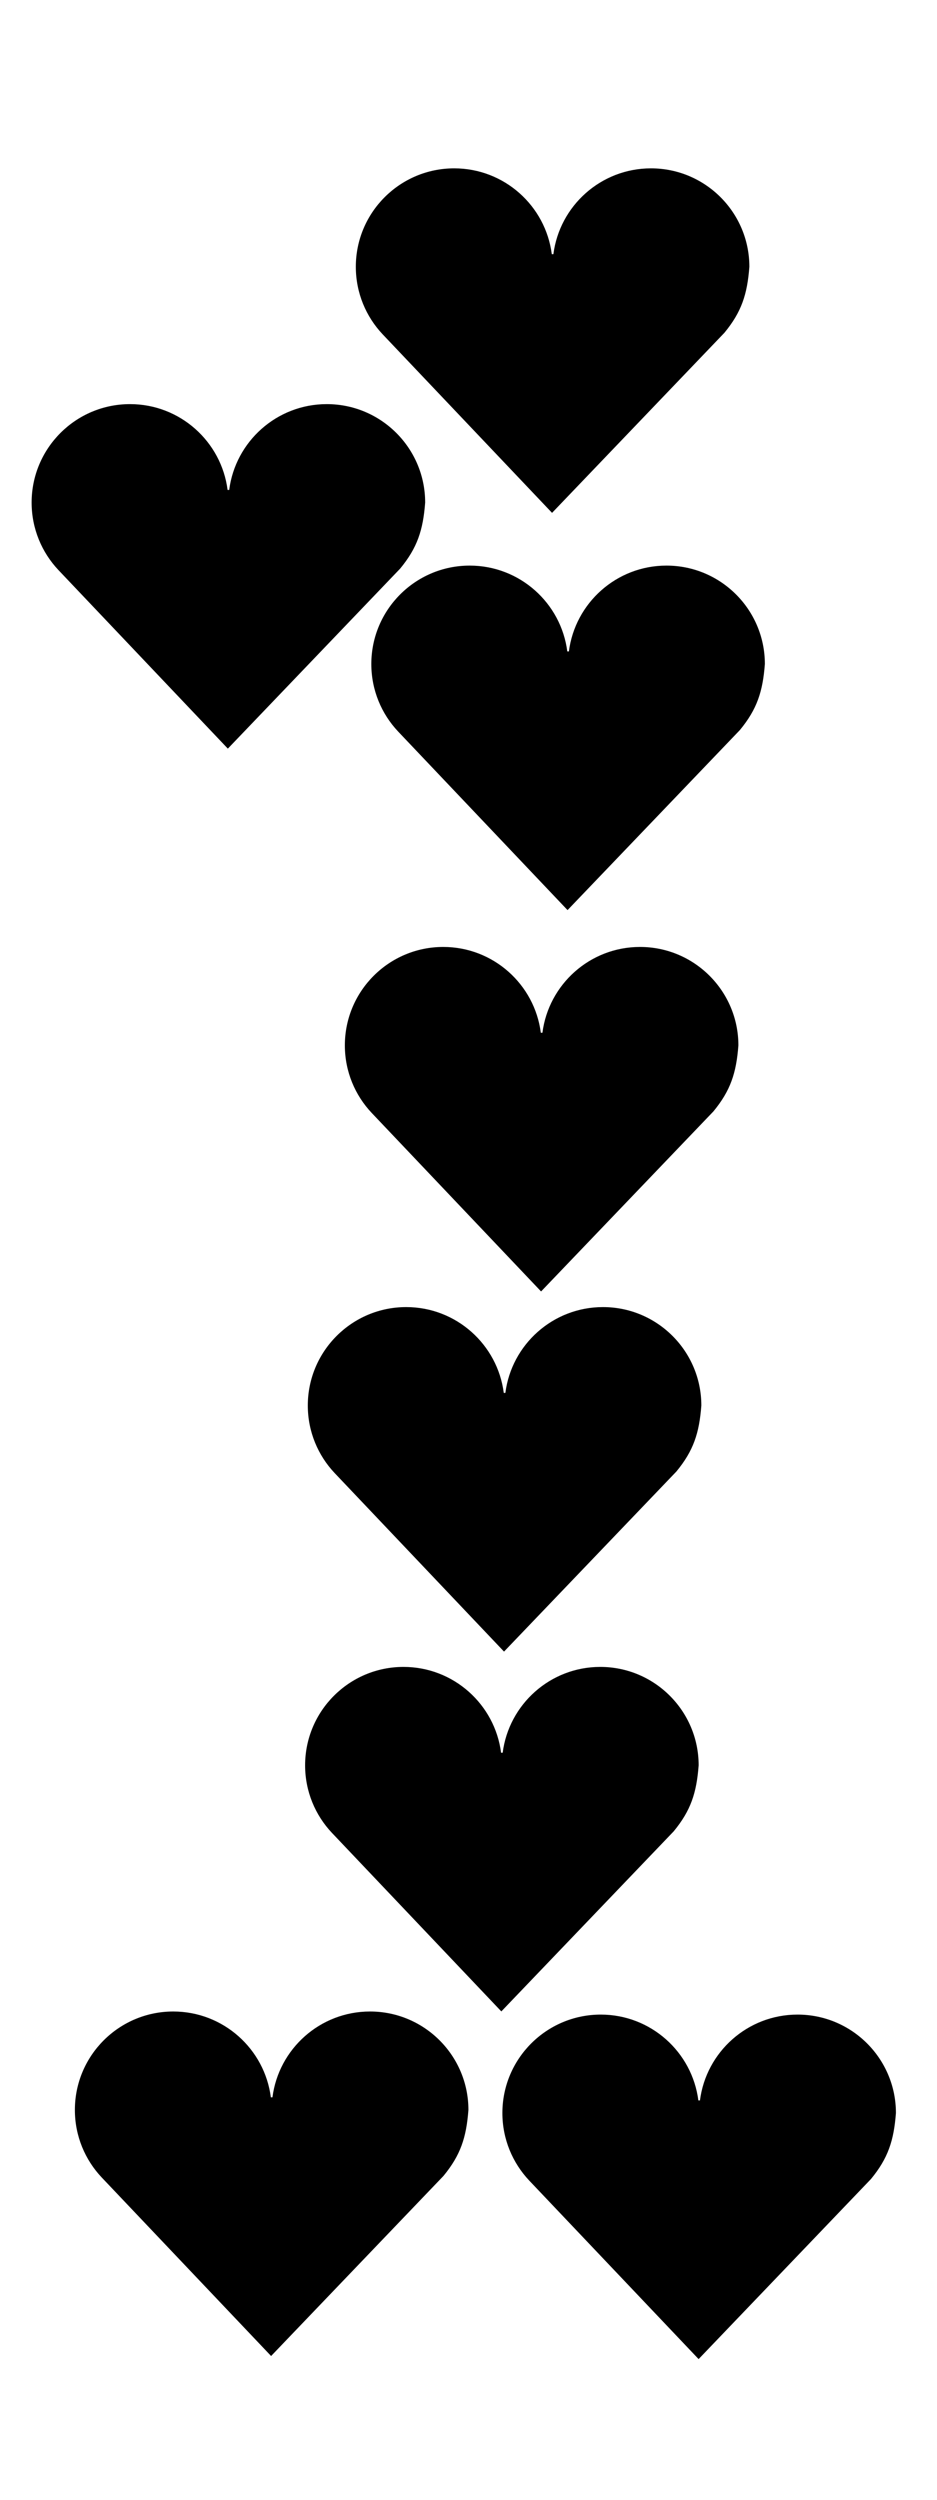 <?xml version="1.0" encoding="UTF-8" standalone="no"?>
<!-- Created with Inkscape (http://www.inkscape.org/) -->

<svg
   xmlns:dc="http://purl.org/dc/elements/1.1/"
   xmlns:cc="http://creativecommons.org/ns#"
   xmlns:rdf="http://www.w3.org/1999/02/22-rdf-syntax-ns#"
   xmlns:svg="http://www.w3.org/2000/svg"
   xmlns="http://www.w3.org/2000/svg"
   version="1.1"
   width="24"
   height="64"
   id="svg3065">
  <defs
     id="defs3067" />
  <g
     transform="matrix(0.014,0,0,0.014,0.81,9.716)"
     id="layer1-7-21"
     style="fill:#000000">
    <path
       d="M 180,45 C 80.64,45 0,125.64 0,225 0,272.801 18.66,316.259 49.094,348.5 L 359,675 674.344,345.688 C 705.661,307.678 716.188,275.478 720,225 720,125.64 639.36,45 540,45 448.446,45 372.792,113.478 361.469,201.969 l -2.938,0 C 347.208,113.478 271.554,45 180,45 z"
       id="path2433-6"
       style="fill:#000000;fill-opacity:1;fill-rule:nonzero;stroke:none" />
  </g>
  <g
     transform="matrix(0.014,0,0,0.014,9.114,3.68)"
     id="layer1-7-21-1"
     style="fill:#000000">
    <path
       d="M 180,45 C 80.64,45 0,125.64 0,225 0,272.801 18.66,316.259 49.094,348.5 L 359,675 674.344,345.688 C 705.661,307.678 716.188,275.478 720,225 720,125.64 639.36,45 540,45 448.446,45 372.792,113.478 361.469,201.969 l -2.938,0 C 347.208,113.478 271.554,45 180,45 z"
       id="path2433-6-7"
       style="fill:#000000;fill-opacity:1;fill-rule:nonzero;stroke:none" />
  </g>
  <g
     transform="matrix(0.014,0,0,0.014,9.511,13.85)"
     id="layer1-7-21-4"
     style="fill:#000000">
    <path
       d="M 180,45 C 80.64,45 0,125.64 0,225 0,272.801 18.66,316.259 49.094,348.5 L 359,675 674.344,345.688 C 705.661,307.678 716.188,275.478 720,225 720,125.64 639.36,45 540,45 448.446,45 372.792,113.478 361.469,201.969 l -2.938,0 C 347.208,113.478 271.554,45 180,45 z"
       id="path2433-6-0"
       style="fill:#000000;fill-opacity:1;fill-rule:nonzero;stroke:none" />
  </g>
  <g
     transform="matrix(0.014,0,0,0.014,8.833,23.613)"
     id="layer1-7-21-9"
     style="fill:#000000">
    <path
       d="M 180,45 C 80.64,45 0,125.64 0,225 0,272.801 18.66,316.259 49.094,348.5 L 359,675 674.344,345.688 C 705.661,307.678 716.188,275.478 720,225 720,125.64 639.36,45 540,45 448.446,45 372.792,113.478 361.469,201.969 l -2.938,0 C 347.208,113.478 271.554,45 180,45 z"
       id="path2433-6-4"
       style="fill:#000000;fill-opacity:1;fill-rule:nonzero;stroke:none" />
  </g>
  <g
     transform="matrix(0.014,0,0,0.014,7.884,32.833)"
     id="layer1-7-21-8"
     style="fill:#000000">
    <path
       d="M 180,45 C 80.64,45 0,125.64 0,225 0,272.801 18.66,316.259 49.094,348.5 L 359,675 674.344,345.688 C 705.661,307.678 716.188,275.478 720,225 720,125.64 639.36,45 540,45 448.446,45 372.792,113.478 361.469,201.969 l -2.938,0 C 347.208,113.478 271.554,45 180,45 z"
       id="path2433-6-8"
       style="fill:#000000;fill-opacity:1;fill-rule:nonzero;stroke:none" />
  </g>
  <g
     transform="matrix(0.014,0,0,0.014,7.815,42.045)"
     id="layer1-7-21-2"
     style="fill:#000000">
    <path
       d="M 180,45 C 80.64,45 0,125.64 0,225 0,272.801 18.66,316.259 49.094,348.5 L 359,675 674.344,345.688 C 705.661,307.678 716.188,275.478 720,225 720,125.64 639.36,45 540,45 448.446,45 372.792,113.478 361.469,201.969 l -2.938,0 C 347.208,113.478 271.554,45 180,45 z"
       id="path2433-6-45"
       style="fill:#000000;fill-opacity:1;fill-rule:nonzero;stroke:none" />
  </g>
  <g
     transform="matrix(0.014,0,0,0.014,1.918,50.867)"
     id="layer1-7-21-7"
     style="fill:#000000">
    <path
       d="M 180,45 C 80.64,45 0,125.64 0,225 0,272.801 18.66,316.259 49.094,348.5 L 359,675 674.344,345.688 C 705.661,307.678 716.188,275.478 720,225 720,125.64 639.36,45 540,45 448.446,45 372.792,113.478 361.469,201.969 l -2.938,0 C 347.208,113.478 271.554,45 180,45 z"
       id="path2433-6-11"
       style="fill:#000000;fill-opacity:1;fill-rule:nonzero;stroke:none" />
  </g>
  <g
     transform="matrix(0.014,0,0,0.014,12.868,50.946)"
     id="layer1-7-21-14"
     style="fill:#000000">
    <path
       d="M 180,45 C 80.64,45 0,125.64 0,225 0,272.801 18.66,316.259 49.094,348.5 L 359,675 674.344,345.688 C 705.661,307.678 716.188,275.478 720,225 720,125.64 639.36,45 540,45 448.446,45 372.792,113.478 361.469,201.969 l -2.938,0 C 347.208,113.478 271.554,45 180,45 z"
       id="path2433-6-2"
       style="fill:#000000;fill-opacity:1;fill-rule:nonzero;stroke:none" />
  </g>
</svg>
